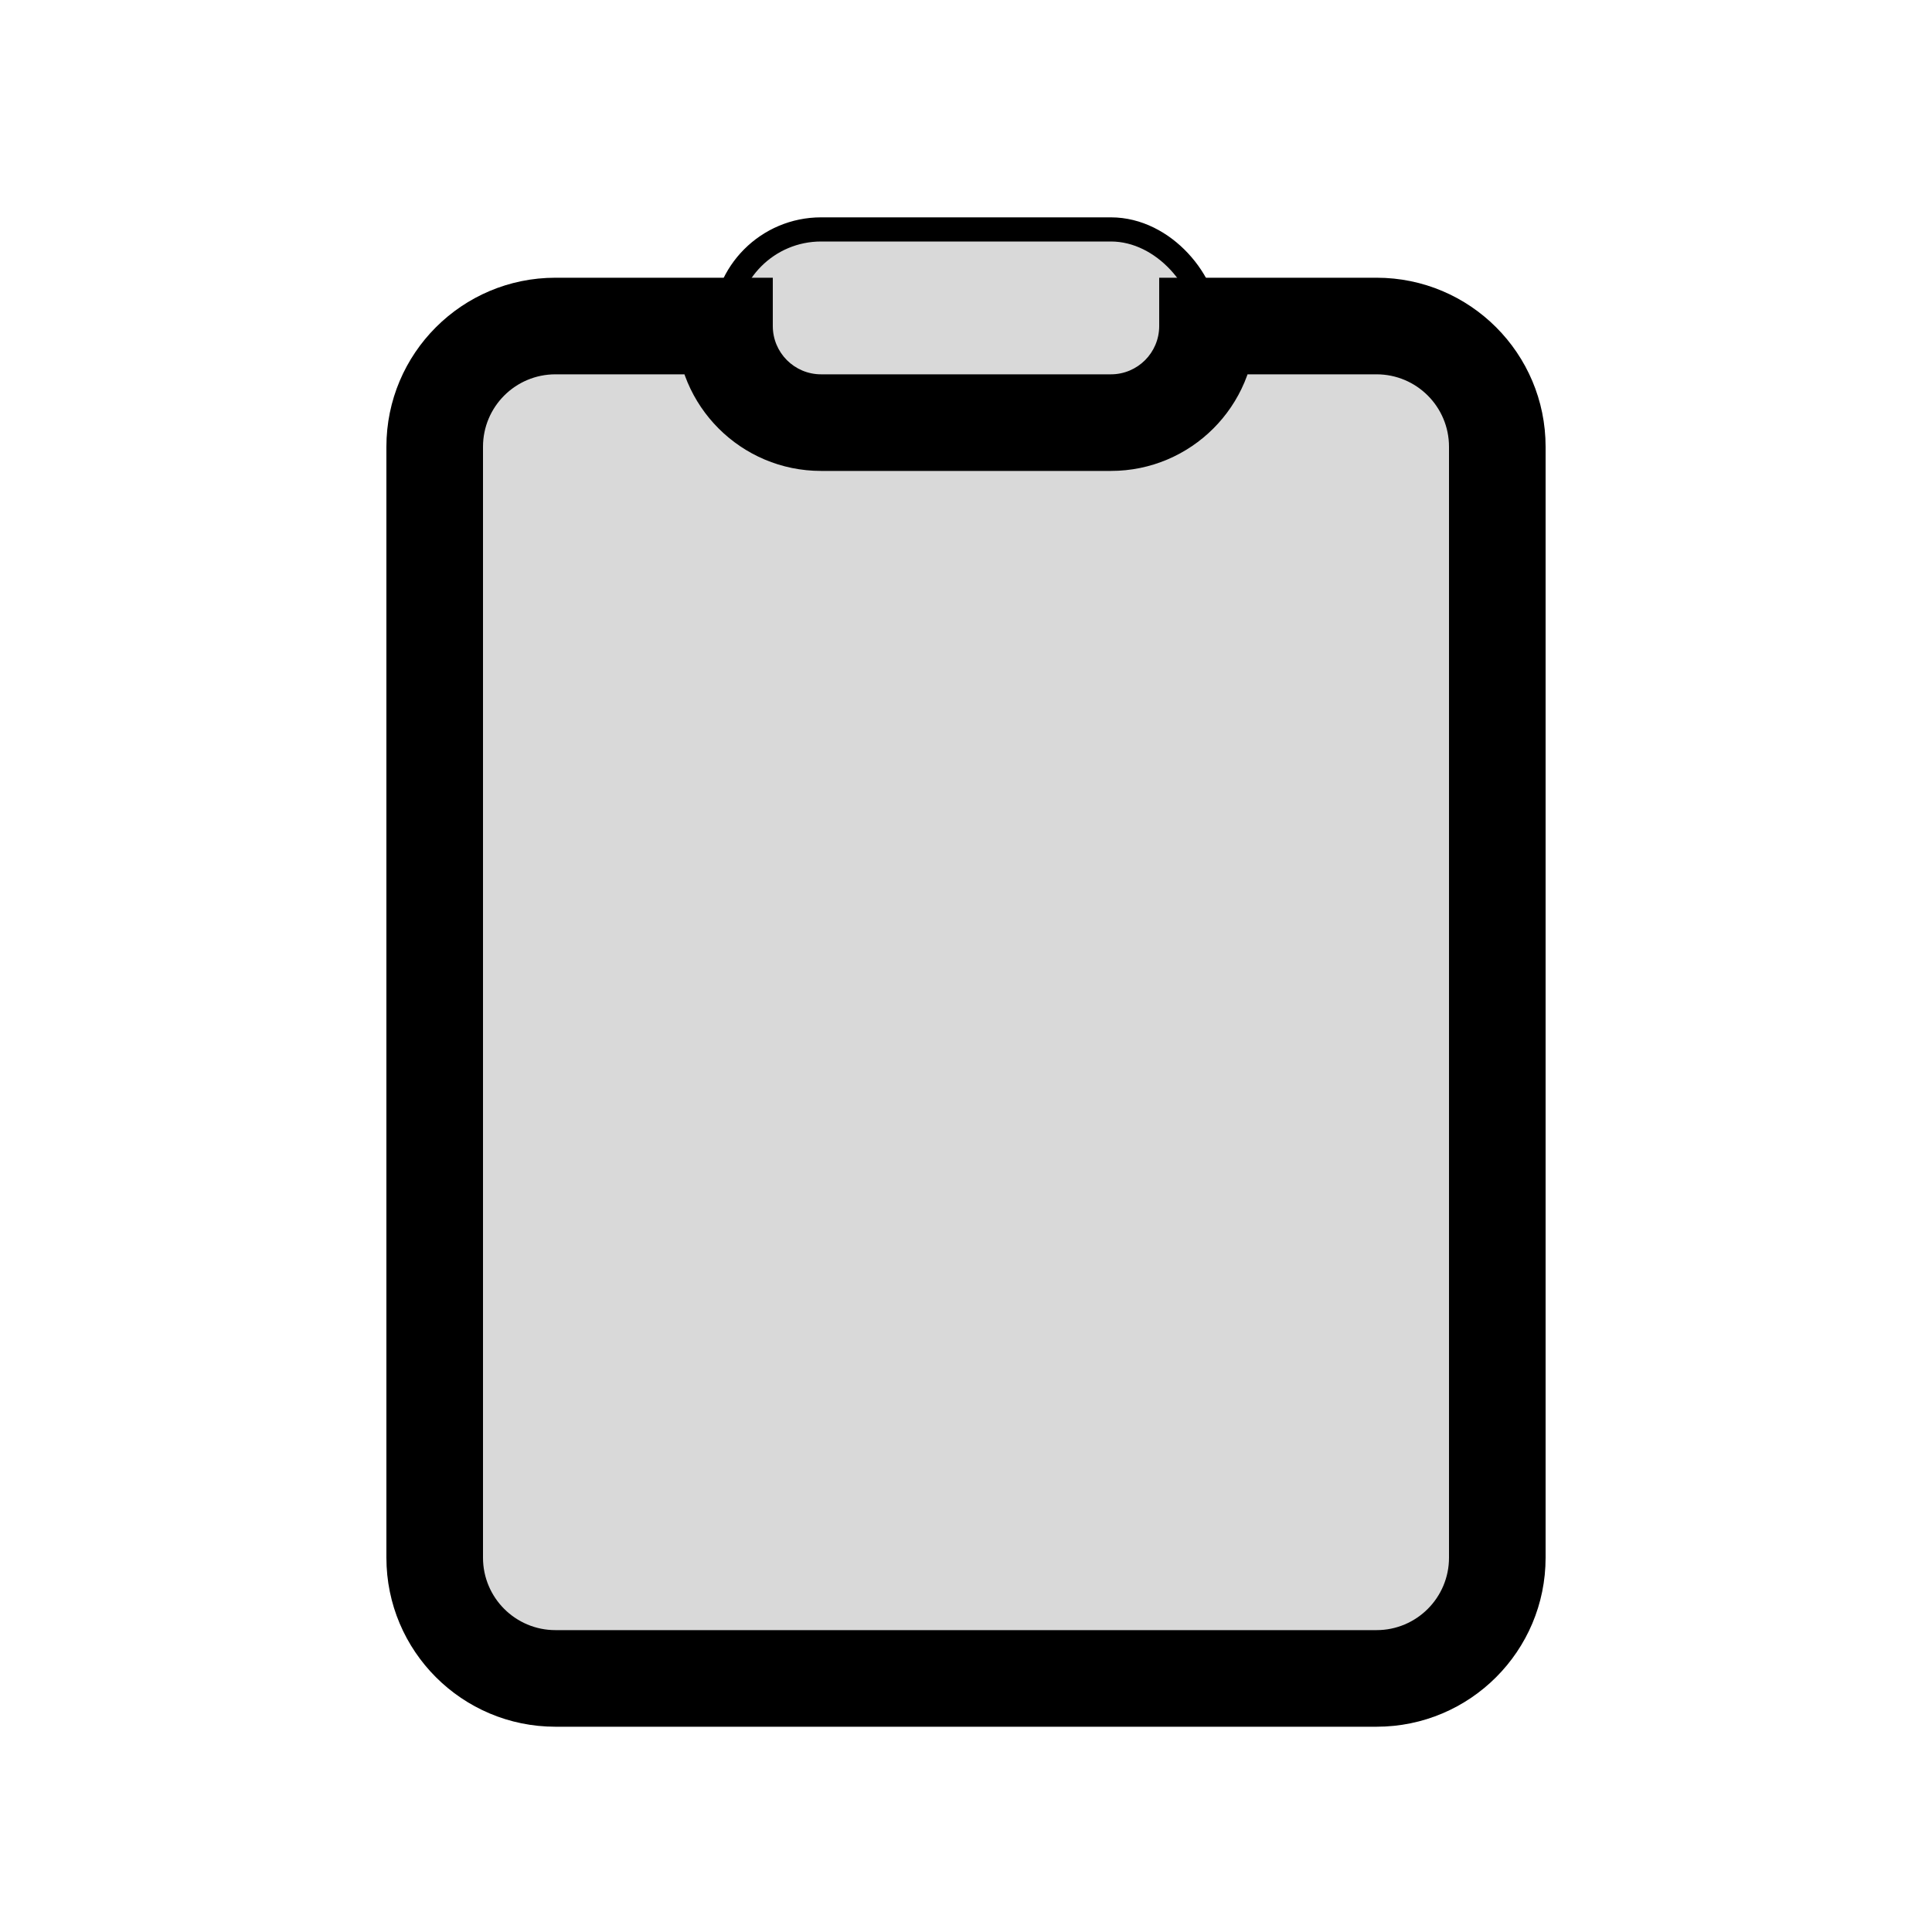 <svg viewBox="0 0 80 80" fill="none">
  <path fill-rule="evenodd" clip-rule="evenodd" d="M30 13.5L23 13.5C20.239 13.5 18 15.739 18 18.5L18 64.5C18 67.261 20.239 69.5 23 69.5H57C59.761 69.5 62 67.261 62 64.5L62 18.5C62 15.739 59.761 13.5 57 13.5L50 13.5C50 15.709 48.209 17.5 46 17.5H34C31.791 17.5 30 15.709 30 13.5Z" fill="currentColor" fill-opacity="0.15" />
  <path d="M30 13.5H32V11.5H30V13.5ZM50 13.5V11.5H48V13.5H50ZM23 15.5L30 15.5V11.5L23 11.5V15.5ZM20 18.5C20 16.843 21.343 15.5 23 15.5V11.5C19.134 11.5 16 14.634 16 18.5H20ZM20 64.5L20 18.5H16L16 64.5H20ZM23 67.5C21.343 67.5 20 66.157 20 64.5H16C16 68.366 19.134 71.5 23 71.5L23 67.5ZM57 67.5H23L23 71.5H57V67.5ZM60 64.5C60 66.157 58.657 67.5 57 67.5V71.5C60.866 71.5 64 68.366 64 64.5H60ZM60 18.5L60 64.5H64L64 18.5H60ZM57 15.5C58.657 15.5 60 16.843 60 18.5H64C64 14.634 60.866 11.5 57 11.5V15.5ZM50 15.5L57 15.5V11.5L50 11.5V15.5ZM48 13.5C48 14.605 47.105 15.5 46 15.5V19.5C49.314 19.5 52 16.814 52 13.5H48ZM46 15.5H34V19.5H46V15.5ZM34 15.5C32.895 15.5 32 14.605 32 13.5H28C28 16.814 30.686 19.5 34 19.5V15.5Z" fill="currentColor" />
  <rect x="30" y="9.5" width="20" height="8" rx="4" fill="currentColor" fill-opacity="0.15" stroke="currentColor" />
</svg>